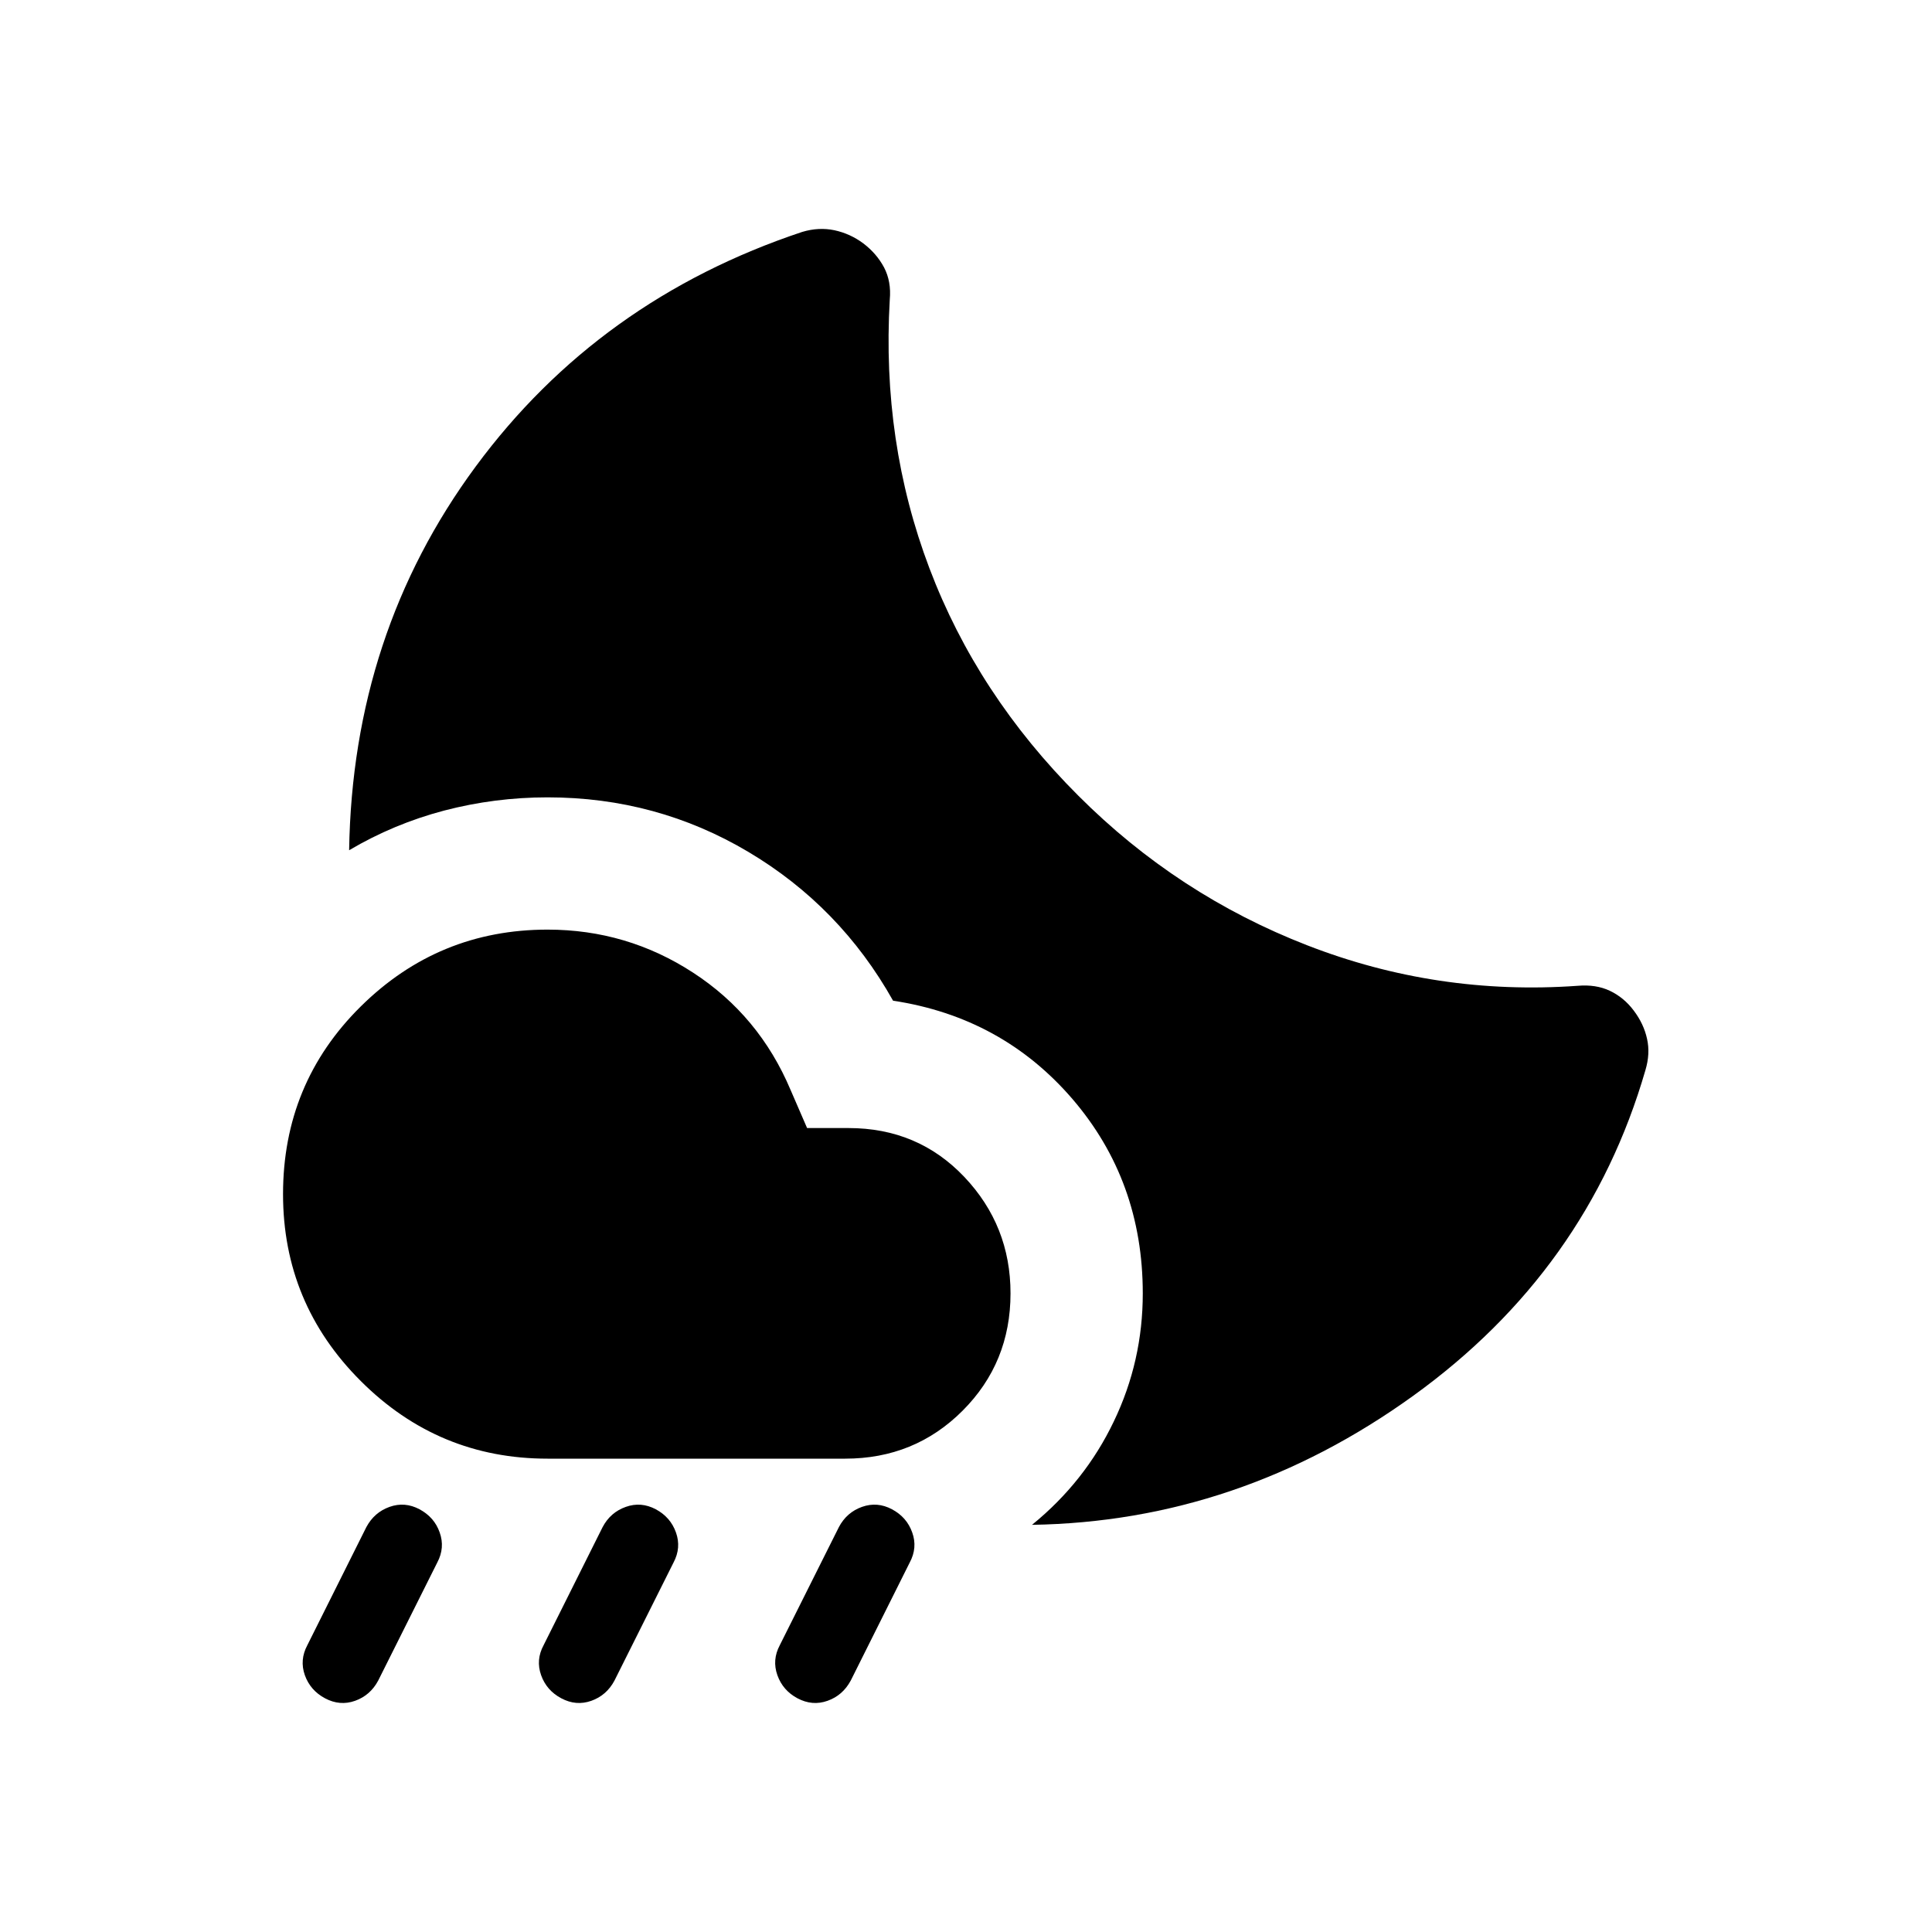 <svg width="24" height="24" viewBox="0 0 24 24" fill="none" xmlns="http://www.w3.org/2000/svg">
<path d="M7.346 21.128C7.219 21.173 7.095 21.162 6.973 21.097C6.85 21.032 6.767 20.936 6.722 20.81C6.677 20.683 6.687 20.559 6.753 20.437L7.486 18.97C7.551 18.847 7.647 18.764 7.774 18.719C7.9 18.674 8.024 18.684 8.147 18.749C8.269 18.815 8.352 18.91 8.397 19.037C8.442 19.163 8.432 19.287 8.367 19.41L7.633 20.877C7.568 20.999 7.472 21.083 7.346 21.128Z" fill="black"/>
<path d="M4.411 21.128C4.285 21.173 4.16 21.162 4.038 21.097C3.916 21.032 3.832 20.936 3.787 20.81C3.742 20.683 3.753 20.559 3.818 20.437L4.551 18.97C4.617 18.847 4.713 18.764 4.839 18.719C4.965 18.674 5.09 18.684 5.212 18.749C5.334 18.815 5.418 18.91 5.462 19.037C5.507 19.163 5.497 19.287 5.432 19.41L4.698 20.877C4.633 20.999 4.537 21.083 4.411 21.128Z" fill="black"/>
<path d="M10.28 21.128C10.154 21.173 10.03 21.162 9.907 21.097C9.785 21.032 9.702 20.936 9.657 20.81C9.612 20.683 9.622 20.559 9.687 20.437L10.421 18.97C10.486 18.847 10.582 18.764 10.708 18.719C10.835 18.674 10.959 18.684 11.081 18.749C11.204 18.815 11.287 18.91 11.332 19.037C11.377 19.163 11.367 19.287 11.301 19.41L10.568 20.877C10.502 20.999 10.407 21.083 10.28 21.128Z" fill="black"/>
<path d="M6.802 11.548C7.459 11.548 8.062 11.726 8.609 12.082C9.157 12.438 9.561 12.924 9.821 13.54L10.026 14.013H10.54C11.115 14.013 11.594 14.215 11.978 14.619C12.361 15.023 12.553 15.505 12.553 16.067C12.553 16.642 12.354 17.128 11.957 17.525C11.56 17.922 11.074 18.12 10.499 18.12H6.802C5.898 18.12 5.125 17.799 4.481 17.155C3.837 16.512 3.516 15.738 3.516 14.834C3.516 13.917 3.837 13.14 4.481 12.503C5.125 11.866 5.898 11.548 6.802 11.548ZM13.395 9.884C14.216 10.706 15.165 11.326 16.239 11.743C17.314 12.161 18.434 12.329 19.598 12.246C19.748 12.233 19.882 12.253 19.998 12.308C20.114 12.363 20.214 12.445 20.296 12.555C20.378 12.664 20.433 12.78 20.46 12.904C20.488 13.027 20.481 13.157 20.44 13.294C19.96 14.951 18.998 16.299 17.554 17.34C16.109 18.381 14.531 18.915 12.82 18.942C13.258 18.586 13.597 18.158 13.836 17.658C14.076 17.159 14.196 16.628 14.196 16.067C14.196 15.136 13.905 14.331 13.323 13.653C12.741 12.976 11.998 12.568 11.094 12.431C10.656 11.651 10.057 11.035 9.297 10.583C8.537 10.131 7.706 9.905 6.802 9.905C6.364 9.905 5.936 9.96 5.518 10.069C5.101 10.179 4.707 10.343 4.337 10.562C4.365 8.769 4.888 7.18 5.908 5.797C6.928 4.414 8.281 3.442 9.965 2.881C10.102 2.84 10.235 2.833 10.365 2.86C10.495 2.888 10.615 2.942 10.725 3.024C10.834 3.107 10.92 3.206 10.982 3.322C11.043 3.439 11.067 3.572 11.053 3.723C10.985 4.9 11.149 6.013 11.546 7.06C11.943 8.108 12.559 9.049 13.395 9.884Z" fill="black"/>
</svg>

